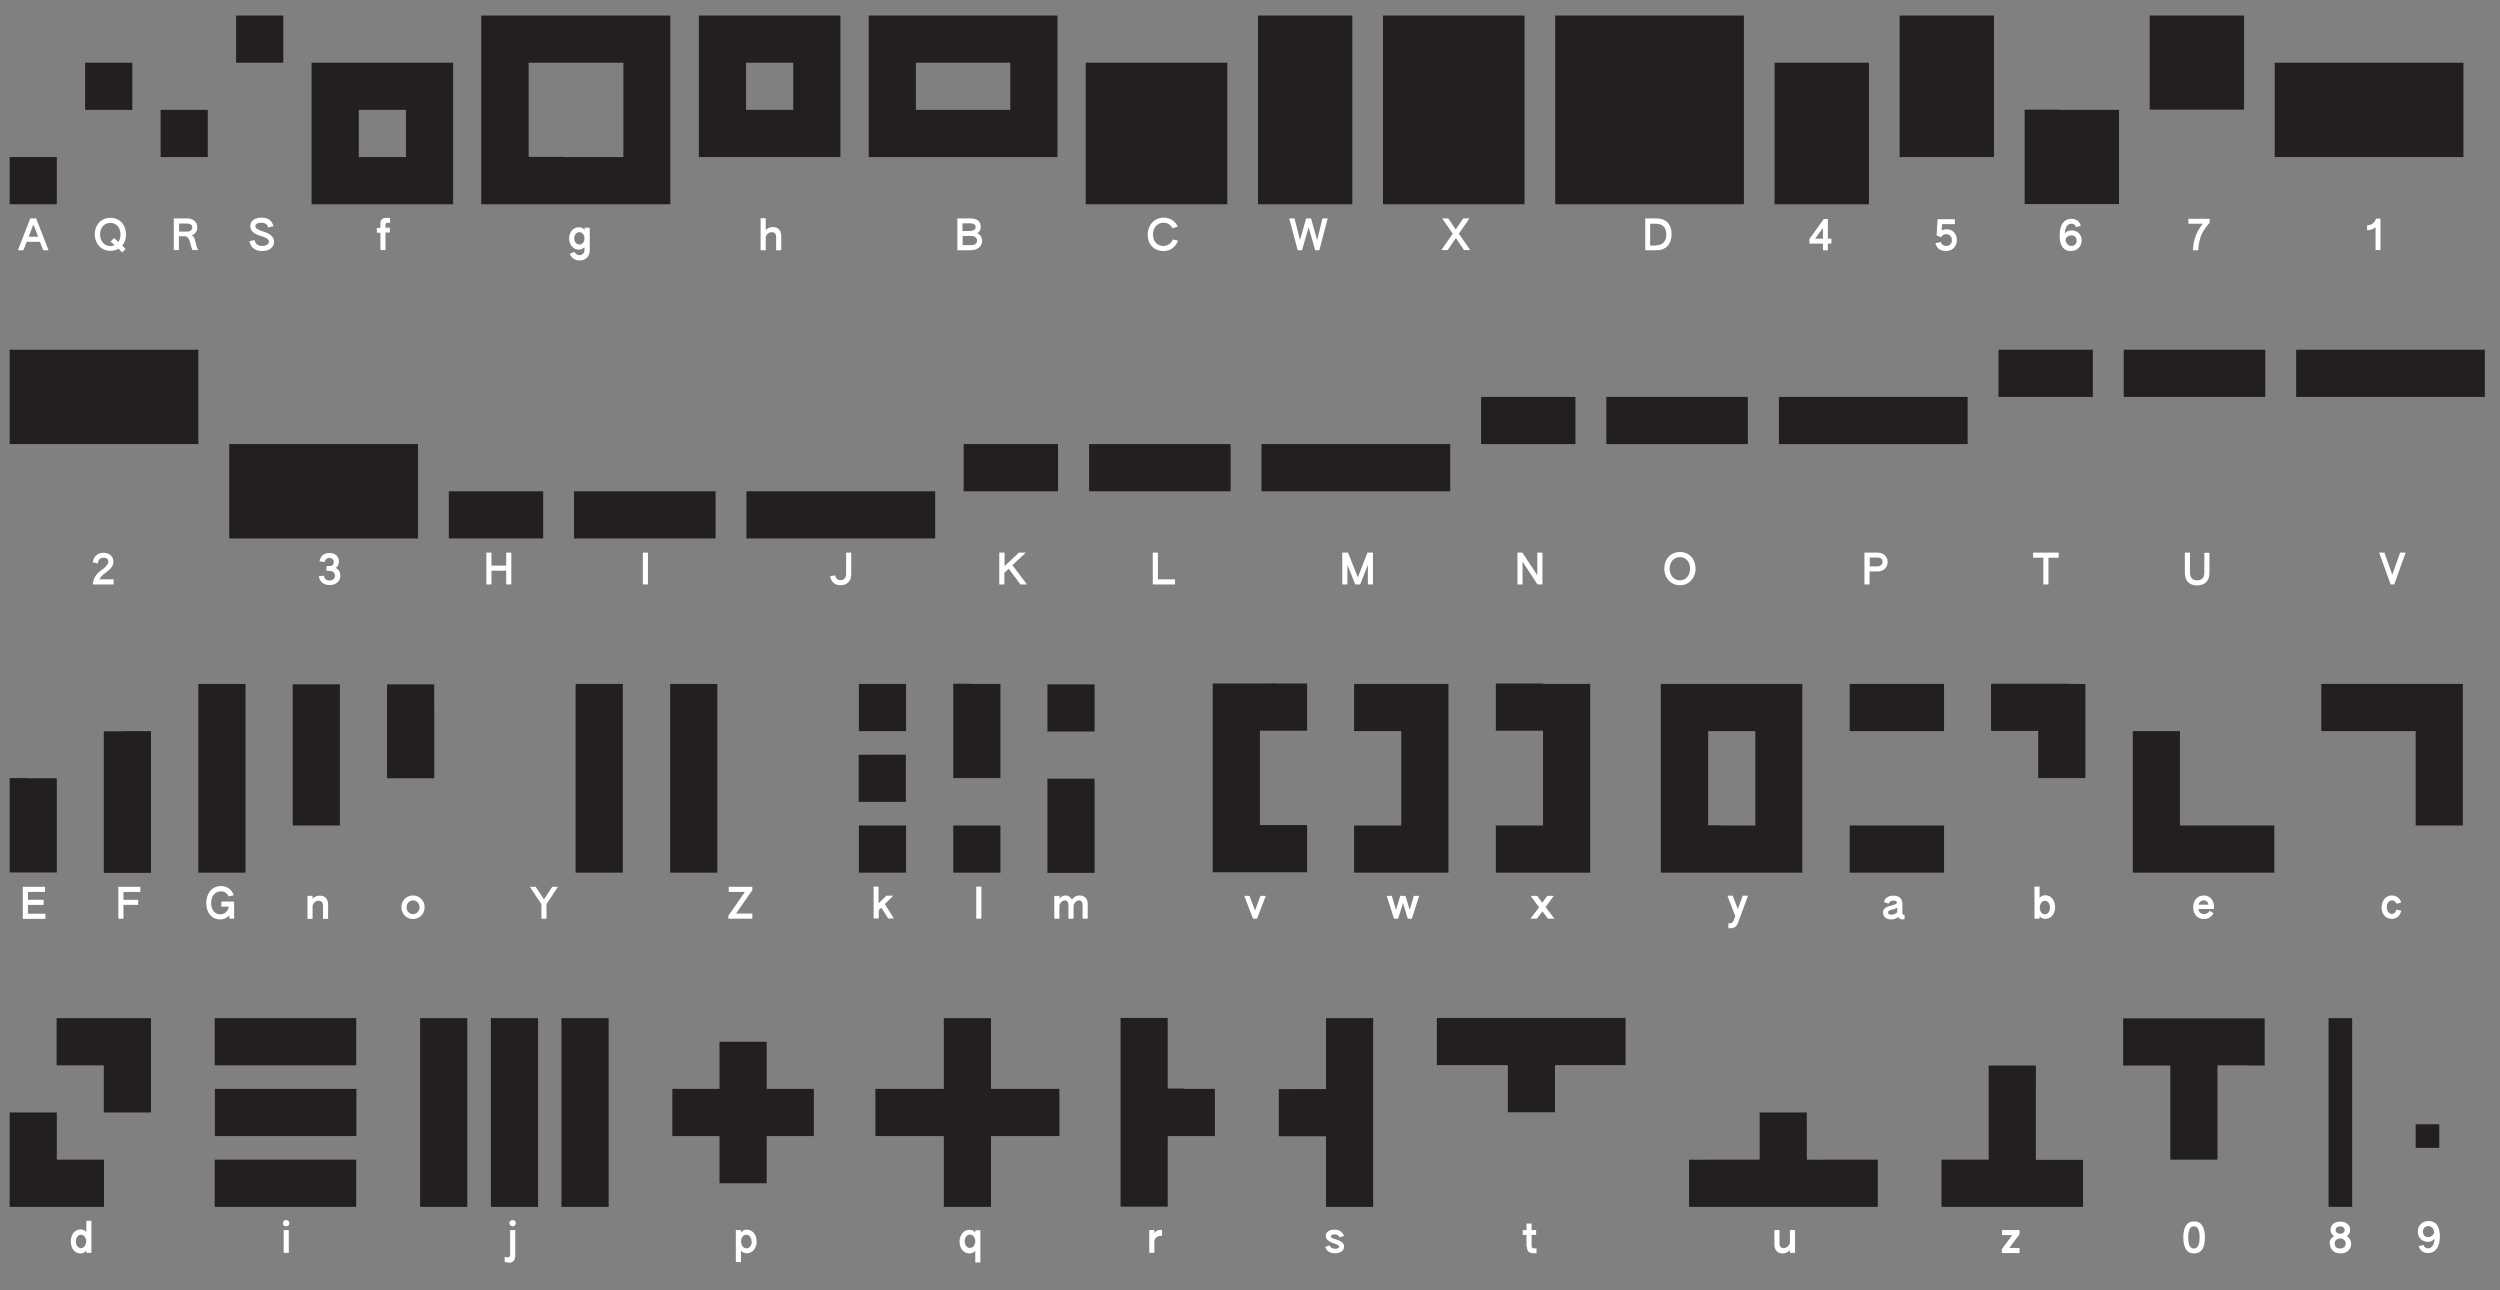 <?xml version="1.0" encoding="UTF-8"?>
<svg id="Layer_1" data-name="Layer 1" xmlns="http://www.w3.org/2000/svg" viewBox="0 0 127.17 65.62">
  <rect x="0" y="0" width="127.17" height="65.62" fill="#808080" stroke="none"/>
  <defs>
    <style>
      .cls-1 {
        fill: #231f20;
      }

      .cls-1, .cls-2 {
        stroke-width: 0px;
      }

      .cls-2 {
        fill: #fff;
      }
    </style>
  </defs>
  <g>
    <path class="cls-1" d="M1.7,7.99h1.19v2.4H.49v-2.4h1.21Z"/>
    <path class="cls-1" d="M5.54,3.19h1.19v.82c0,.26,0,.53,0,.79,0,.26,0,.53,0,.79h-2.4v-2.4h1.21Z"/>
    <path class="cls-1" d="M9.38,5.59h1.19v.82c0,.26,0,.53,0,.79,0,.26,0,.53,0,.79h-2.4v-2.4h1.21Z"/>
    <path class="cls-1" d="M13.22.79h1.19v.82c0,.26,0,.53,0,.79,0,.26,0,.53,0,.79h-2.4V.79h1.21Z"/>
    <path class="cls-1" d="M20.35,10.39h-4.5V3.19h7.2v7.2h-2.7ZM19.46,7.99h1.19v-.82c0-.26,0-.53,0-.79,0-.26,0-.53,0-.79h-2.4v.82c0,.26,0,.53,0,.79,0,.26,0,.53,0,.79h1.21Z"/>
    <path class="cls-1" d="M30.5,10.39h-6.02V.79h9.62v9.6h-3.61ZM28.7,7.99h3.01V3.19h-4.82v1.63c0,.53,0,1.06,0,1.58,0,.53,0,1.06,0,1.58h1.81Z"/>
    <path class="cls-1" d="M40.05,7.99h-4.5V.79h7.2v7.2h-2.7ZM39.16,5.59h1.19v-.82c0-.26,0-.53,0-.79,0-.26,0-.53,0-.79h-2.4v.82c0,.26,0,.53,0,.79,0,.26,0,.53,0,.79h1.21Z"/>
    <path class="cls-1" d="M44.19,5.29V.79h9.6v7.2h-9.6v-2.7ZM48.39,5.59h3v-2.4h-4.8v2.4h1.8Z"/>
    <path class="cls-1" d="M57.93,3.19h4.5v7.2h-7.2V3.19h2.7Z"/>
    <path class="cls-1" d="M65.79.79h3v3.25c0,1.06,0,2.13,0,3.19,0,1.06,0,2.11,0,3.16h-4.8V.79h1.8Z"/>
    <path class="cls-1" d="M71.74.79h5.81v9.6h-7.2V.79h1.39Z"/>
    <path class="cls-1" d="M82.71.79h6v3.25c0,1.06,0,2.13,0,3.19s0,2.11,0,3.16h-9.6V.79h3.6Z"/>
    <path class="cls-1" d="M90.27,3.19h.82c.26,0,.53,0,.79,0s.52,0,.78,0h.83c.26,0,.53,0,.79,0,.26,0,.53,0,.79,0v7.2h-4.8V3.19Z"/>
    <path class="cls-1" d="M96.63.79h.82c.26,0,.53,0,.79,0,.26,0,.52,0,.78,0h.83c.26,0,.53,0,.79,0,.26,0,.53,0,.79,0v7.2h-4.8V.79Z"/>
    <path class="cls-1" d="M104.79,5.59h3v1.63c0,.53,0,1.06,0,1.58,0,.53,0,1.06,0,1.58h-4.8v-4.8h1.8Z"/>
    <path class="cls-1" d="M111.15.79h3v1.63c0,.53,0,1.06,0,1.58,0,.53,0,1.06,0,1.58h-4.8V.79h1.8Z"/>
    <path class="cls-1" d="M125.31,3.19v.82c0,.26,0,.53,0,.79,0,.26,0,.52,0,.78v.83c0,.26,0,.53,0,.79,0,.26,0,.53,0,.79h-9.6V3.19h9.6Z"/>
    <path class="cls-1" d="M10.09,17.79v.82c0,.26,0,.53,0,.79,0,.26,0,.52,0,.78v.83c0,.26,0,.53,0,.79,0,.26,0,.53,0,.79H.49v-4.8h9.6Z"/>
    <path class="cls-1" d="M21.26,22.59v.82c0,.26,0,.53,0,.79,0,.26,0,.52,0,.78v.83c0,.26,0,.53,0,.79s0,.53,0,.79h-9.6v-4.8h9.6Z"/>
    <path class="cls-1" d="M22.83,27.39v-2.4h4.8v2.4h-4.8Z"/>
    <path class="cls-1" d="M36.4,24.99v2.4h-7.2v-2.4h7.2Z"/>
    <path class="cls-1" d="M47.57,24.99v2.4h-9.6v-2.4h9.6Z"/>
    <path class="cls-1" d="M53.82,22.59v2.4h-4.8v-2.4h4.8Z"/>
    <path class="cls-1" d="M62.6,22.59v2.4h-7.2v-2.4h7.2Z"/>
    <path class="cls-1" d="M73.77,22.59v2.4h-9.6v-2.4h9.6Z"/>
    <path class="cls-1" d="M80.14,20.19v2.4h-4.8v-2.4h4.8Z"/>
    <path class="cls-1" d="M88.91,20.19v2.4h-7.2v-2.4h7.2Z"/>
    <path class="cls-1" d="M100.09,20.19v2.4h-9.6v-2.4h9.6Z"/>
    <path class="cls-1" d="M106.46,17.79v2.4h-4.8v-2.4h4.8Z"/>
    <path class="cls-1" d="M115.23,17.79v2.4h-7.2v-2.4h7.2Z"/>
    <path class="cls-1" d="M126.4,17.79v2.4h-9.6v-2.4h9.6Z"/>
    <path class="cls-1" d="M1.39,39.59h1.5v1.63c0,.53,0,1.06,0,1.58,0,.53,0,1.06,0,1.58H.49v-4.8h.9Z"/>
    <path class="cls-1" d="M6.18,37.19h1.5v2.45c0,.79,0,1.58,0,2.38,0,.79,0,1.58,0,2.38h-2.4v-7.2h.9Z"/>
    <path class="cls-1" d="M10.99,34.79h1.5v3.25c0,1.06,0,2.13,0,3.19,0,1.06,0,2.11,0,3.16h-2.4v-9.6h.9Z"/>
    <path class="cls-1" d="M14.89,34.81h2.4v2.44c0,.79,0,1.58,0,2.38,0,.79,0,1.58,0,2.36h-2.4v-7.18Z"/>
    <path class="cls-1" d="M20.59,34.81h1.5c0-.67-.01-.09,0,1.75,0,1.84,0,2.85,0,3.03h-2.4v-4.78h.9Z"/>
    <path class="cls-1" d="M30.18,34.79h1.5v9.6h-2.4v-3.25c0-1.06,0-2.13,0-3.19,0-1.06,0-2.11,0-3.16h.9Z"/>
    <path class="cls-1" d="M34.99,34.79h1.5v3.25c0,1.06,0,2.13,0,3.19,0,1.06,0,2.11,0,3.16h-2.4v-9.6h.9Z"/>
    <path class="cls-1" d="M44.9,34.79h1.19v.82c0,.26,0,.53,0,.79,0,.26,0,.53,0,.79h-2.4v-2.4h1.21ZM44.49,38.39c.26,0,.53,0,.79,0,.26,0,.53,0,.8,0v.82c0,.26,0,.53,0,.79,0,.26,0,.53,0,.79h-2.4v-2.4h.8ZM44.9,41.99h1.19v.82c0,.26,0,.53,0,.79,0,.26,0,.53,0,.79h-2.4v-2.4h1.21Z"/>
    <path class="cls-1" d="M49.39,34.79h1.5v1.63c0,.53,0,1.06,0,1.58,0,.53,0,1.06,0,1.58h-2.4v-4.8h.9ZM49.7,41.99h1.19v.82c0,.26,0,.53,0,.79,0,.26,0,.53,0,.79h-2.4v-2.4h1.21Z"/>
    <path class="cls-1" d="M53.28,36v-1.19h2.4v.82c0,.26,0,.53,0,.79,0,.26,0,.53,0,.79h-2.4v-1.21ZM53.28,39.61h2.4v1.63c0,.53,0,1.06,0,1.58,0,.53,0,1.06,0,1.58h-2.4v-4.8Z"/>
    <path class="cls-1" d="M64.99,34.77h1.5v.82c0,.26,0,.53,0,.79,0,.26,0,.53,0,.79h-2.4v1.64c0,.53,0,1.06,0,1.58,0,.53,0,1.06,0,1.58h2.4v.82c0,.26,0,.53,0,.79,0,.26,0,.53,0,.79h-4.8v-9.6h2.4c.4-.01.7-.01.9-.01Z"/>
    <path class="cls-1" d="M71.28,34.79h2.4v9.6h-4.8c0-.26,0-.53,0-.79s0-.53,0-.79v-.82h2.4c0-.53,0-1.06,0-1.58,0-.53,0-1.06,0-1.58v-1.64h-2.4c0-.26,0-.53,0-.79,0-.26,0-.53,0-.79v-.82h2.4Z"/>
    <path class="cls-1" d="M78.49,37.17h-2.4v-2.4h2.4v2.4ZM78.49,44.39h-2.4v-2.4h2.4v2.4ZM78.49,44.39v-9.6h2.4v9.6h-2.4Z"/>
    <path class="cls-1" d="M91.68,44.39h-7.2v-9.6h7.2v9.6ZM87.51,41.99h1.78v-1.62c0-.54,0-1.07,0-1.6,0-.53,0-1.06,0-1.58h-2.4v1.63c0,.53,0,1.06,0,1.58,0,.53,0,1.06,0,1.58h.62Z"/>
    <path class="cls-1" d="M98.89,34.79v2.4h-4.8v-2.4h4.8ZM98.89,41.99v2.4h-4.8v-2.4h4.8Z"/>
    <path class="cls-1" d="M105.3,34.79h.78v.97c0,.71,0,1.42,0,2.12,0,.7,0,1.27,0,1.7h-2.4v-2.4h-2.4v-2.4h4.02Z"/>
    <path class="cls-1" d="M108.49,44.39v-7.2h2.4v4.8h4.8v2.4h-7.2Z"/>
    <path class="cls-1" d="M125.28,34.79v7.2h-2.4v-4.8h-4.8v-2.4h7.2Z"/>
    <path class="cls-1" d="M3.49,61.39H.49s-.04,0,0,0,.04,0,0,0v-4.8h2.4v2.4h2.4v.82c0,.26,0,.53,0,.79,0,.26,0,.53,0,.79h-1.8ZM7.68,51.79s.05,0,.03,0h-.06s-.01,0,.03,0v4.8h-2.4v-.73c0-.3,0-.59,0-.87,0-.28,0-.55,0-.8h-2.4v-2.4h4.8Z"/>
    <path class="cls-1" d="M18.12,51.79v2.4h-7.2v-2.4h7.2ZM13.36,55.39c.8,0,1.6,0,2.39,0,.79,0,1.58,0,2.38,0v2.4h-7.2v-2.4h2.44ZM18.12,58.99v2.4h-7.2v-2.4h7.2Z"/>
    <path class="cls-1" d="M21.37,51.79h2.4v3.25c0,1.06,0,2.13,0,3.19,0,1.06,0,2.11,0,3.16h-2.4v-9.6ZM24.97,51.79h2.4v9.6h-2.4v-9.6ZM28.56,51.79h2.4v3.25c0,1.06,0,2.13,0,3.19s0,2.11,0,3.16h-2.4v-9.6Z"/>
    <path class="cls-1" d="M35.01,55.39c.26,0,.53,0,.79,0,.26,0,.53,0,.8,0v-.82c0-.26,0-.53,0-.79,0-.26,0-.53,0-.79h2.4v.82c0,.26,0,.53,0,.79,0,.26,0,.53,0,.79h.82c.26,0,.53,0,.79,0,.26,0,.53,0,.79,0v2.4h-2.4v.82c0,.26,0,.53,0,.79,0,.26,0,.53,0,.79h-2.4v-.82c0-.26,0-.53,0-.79,0-.26,0-.53,0-.79h-2.4v-2.4h.8Z"/>
    <path class="cls-1" d="M45.73,55.39c.38,0,.75,0,1.13,0,.38,0,.76,0,1.15,0v-3.6h2.4v3.6h1.2c.38,0,.75,0,1.13,0,.38,0,.76,0,1.15,0v2.4h-3.48v3.6h-2.4v-3.6h-3.48v-2.4h1.2Z"/>
    <path class="cls-1" d="M60.22,55.39c.26,0,.53,0,.79,0,.26,0,.53,0,.79,0v2.4h-2.4v1.22c0,.4,0,.8,0,1.19,0,.4,0,.79,0,1.18h-2.4v-9.6h2.4v1.22c0,.4,0,.8,0,1.19,0,.4,0,.79,0,1.18h.82Z"/>
    <path class="cls-1" d="M67.45,54.2c0-.4,0-.79,0-1.19v-1.22h2.4v9.6h-2.4c0-.39,0-.79,0-1.18s0-.79,0-1.19v-1.22h-2.4v-2.4c.26,0,.53.01.79,0,.26,0,.53,0,.79,0h.82c0-.39,0-.79,0-1.18Z"/>
    <path class="cls-1" d="M75.5,54.18c-.4,0-.79,0-1.19,0h-1.22v-2.4h9.6v2.4c-.39,0-.79,0-1.18,0-.4,0-.79,0-1.19,0h-1.22v2.4h-2.4c0-.26,0-.53,0-.79,0-.26,0-.53,0-.79v-.82c-.39,0-.79,0-1.18,0Z"/>
    <path class="cls-1" d="M93.11,58.99c.4,0,.79,0,1.19,0h1.22v2.4h-9.6v-2.4c.39,0,.79.01,1.18,0,.4,0,.79,0,1.19,0h1.22v-2.4h2.4c0,.26-.01.53,0,.79,0,.26,0,.53,0,.79v.82c.39,0,.79.01,1.18,0Z"/>
    <path class="cls-1" d="M105.96,59.89v1.5h-7.2v-2.4h2.4c0-.53,0-1.06,0-1.58,0-.53,0-1.06,0-1.58v-1.63h2.4c0,.53.01,1.06,0,1.58,0,.53,0,1.06,0,1.6v1.62h2.4v.9Z"/>
    <path class="cls-1" d="M114.4,54.19h-1.6v1.62c0,.54,0,1.07,0,1.6,0,.53,0,1.06,0,1.58h-2.4v-1.63c0-.53,0-1.06,0-1.58,0-.53,0-1.06,0-1.58h-2.4v-2.4h7.2v2.4h-.8Z"/>
    <path class="cls-1" d="M118.45,57.79v-6h1.2v9.6h-1.2v-3.6Z"/>
    <path class="cls-1" d="M123.49,57.19h.59v1.2h-.41c-.14,0-.27,0-.4,0-.13,0-.26,0-.39,0v-1.2h.61Z"/>
  </g>
  <g>
    <path class="cls-2" d="M1.55,11.11h.29l.63,1.62h-.27l-.17-.43h-.67l-.17.43h-.28l.63-1.62ZM1.94,12.04l-.24-.62-.24.62h.48Z"/>
    <path class="cls-2" d="M4.82,11.93c0-.48.31-.85.8-.85s.79.38.79.85c0,.22-.07.42-.19.56.06.06.12.12.17.18l-.18.17c-.05-.06-.12-.12-.18-.19-.12.07-.26.11-.41.11-.46,0-.8-.36-.8-.84ZM5.83,12.47c-.07-.06-.14-.13-.2-.18l.17-.18c.07.06.14.13.22.2.07-.1.11-.23.11-.38,0-.34-.2-.59-.52-.59s-.52.26-.52.59.22.59.52.59c.08,0,.15-.02.22-.05Z"/>
    <path class="cls-2" d="M8.85,11.11h.67c.32,0,.52.2.52.46,0,.18-.1.33-.28.4.21.12.14.4.32.75h-.29c-.12-.2-.1-.7-.39-.7h-.3v.7h-.26v-1.62ZM9.52,11.78c.15,0,.26-.09.26-.21s-.1-.2-.26-.2h-.41v.41h.41Z"/>
    <path class="cls-2" d="M12.7,12.27l.25-.06c.04.2.17.3.38.3s.35-.09.35-.22c0-.12-.12-.2-.4-.28-.38-.11-.55-.28-.55-.51,0-.26.22-.43.58-.43.33,0,.53.15.6.44l-.27.06c-.04-.16-.15-.24-.35-.24-.18,0-.3.06-.3.18,0,.1.1.17.38.26.4.12.57.29.57.53,0,.28-.24.47-.6.47s-.59-.18-.65-.5Z"/>
    <path class="cls-2" d="M19.35,11.84h-.18v-.25h.18v-.22c0-.19.1-.29.32-.29.05,0,.11,0,.17.02v.24s-.07-.01-.1-.01c-.1,0-.13.04-.13.12v.13h.22v.25h-.22v.89h-.26v-.89Z"/>
    <path class="cls-2" d="M28.98,12.91l.24-.1c.06.12.16.17.25.17.14,0,.26-.1.26-.26v-.15c-.08.09-.18.13-.29.13-.28,0-.49-.25-.49-.57s.2-.57.5-.57c.1,0,.21.03.29.14v-.12h.26v1.15c0,.33-.22.52-.52.52-.21,0-.39-.1-.49-.32ZM29.73,12.12c0-.18-.11-.31-.26-.31s-.26.14-.26.31.11.32.26.32.26-.13.26-.31Z"/>
    <path class="cls-2" d="M38.69,11.1h.26v.6c.11-.11.23-.15.37-.15.25,0,.42.16.42.45v.73h-.26v-.68c0-.17-.09-.24-.22-.24-.14,0-.26.09-.31.25v.67h-.26v-1.62Z"/>
    <path class="cls-2" d="M48.7,11.11h.66c.34,0,.53.15.53.42,0,.15-.06.27-.18.34.16.06.25.2.25.38,0,.28-.24.48-.58.48h-.68v-1.62ZM49.31,11.75c.2,0,.32-.07.32-.2s-.11-.19-.3-.19h-.37v.39h.35ZM49.38,12.47c.2,0,.32-.08.32-.23s-.12-.24-.33-.24h-.4v.47h.41Z"/>
    <path class="cls-2" d="M58.38,11.94c0-.5.35-.87.82-.87.32,0,.58.17.71.46l-.27.08c-.09-.18-.25-.28-.45-.28-.32,0-.54.25-.54.6s.22.58.52.58c.23,0,.4-.12.49-.33l.26.06c-.12.34-.39.53-.74.53-.47,0-.8-.34-.8-.83Z"/>
    <path class="cls-2" d="M65.58,11.11h.27l.28,1.1.31-1.1h.25l.31,1.1.27-1.1h.27l-.43,1.62h-.21l-.33-1.17-.34,1.17h-.22l-.43-1.62Z"/>
    <path class="cls-2" d="M73.9,11.89l-.54-.78h.31l.38.56.38-.56h.32l-.54.78.58.83h-.32l-.41-.61-.42.61h-.32l.58-.84Z"/>
    <path class="cls-2" d="M83.69,11.11h.57c.5,0,.77.31.77.8s-.27.82-.77.82h-.57v-1.62ZM84.22,12.48c.35,0,.54-.19.54-.56s-.2-.54-.54-.54h-.28v1.11h.28Z"/>
    <path class="cls-2" d="M92.73,12.39h-.69v-.23l.73-1.02h.21v1h.18v.25h-.18v.34h-.25v-.34ZM92.73,12.14v-.54l-.4.54h.4Z"/>
    <path class="cls-2" d="M98.46,12.37l.26-.06c.05.14.16.2.28.2.18,0,.29-.12.29-.3s-.13-.3-.29-.3c-.12,0-.21.07-.27.16l-.22-.1.05-.82h.88v.25h-.65l-.02.32c.09-.04.17-.06.25-.06.31,0,.52.23.52.55s-.21.56-.56.56c-.26,0-.45-.12-.53-.39Z"/>
    <path class="cls-2" d="M104.77,11.97c0-.54.22-.84.6-.84.25,0,.41.13.48.36l-.25.06c-.04-.12-.12-.17-.23-.17-.2,0-.32.18-.34.49.1-.11.21-.15.35-.15.3,0,.51.21.51.51s-.22.54-.55.54c-.37,0-.57-.27-.57-.79ZM105.63,12.23c0-.16-.1-.26-.26-.26-.14,0-.25.08-.3.2.01.21.13.34.3.34.16,0,.27-.12.27-.28Z"/>
    <path class="cls-2" d="M112.05,11.38h-.73v-.25h1.08v.2c-.34.4-.54.69-.58,1.4h-.27c.03-.56.18-.94.5-1.35Z"/>
    <path class="cls-2" d="M120.83,11.57c-.11.1-.28.14-.42.14v-.25c.25,0,.41-.17.45-.34h.23v1.6h-.25v-1.16Z"/>
    <path class="cls-2" d="M5.18,28.99c.26-.2.33-.3.33-.42,0-.14-.09-.2-.24-.2-.18,0-.28.1-.29.29l-.26-.05c.03-.3.24-.49.55-.49s.5.2.5.45c0,.14-.05.31-.37.54-.2.15-.29.25-.34.36h.72v.26h-1.06c.02-.27.12-.5.45-.74Z"/>
    <path class="cls-2" d="M16.21,29.32l.26-.04c.04.18.15.25.29.25.16,0,.28-.09.28-.24,0-.14-.1-.25-.27-.25h-.16v-.25h.17c.13,0,.2-.09.2-.2,0-.12-.09-.21-.22-.21-.14,0-.23.09-.25.21l-.26-.04c.05-.26.22-.42.51-.42s.48.17.48.43c0,.15-.06.27-.17.33.15.06.24.2.24.4,0,.29-.22.47-.54.47-.3,0-.49-.15-.56-.45Z"/>
    <path class="cls-2" d="M24.74,28.11h.26v.66h.75v-.66h.26v1.62h-.26v-.7h-.75v.7h-.26v-1.62Z"/>
    <path class="cls-2" d="M32.7,28.11h.26v1.62h-.26v-1.62Z"/>
    <path class="cls-2" d="M42.23,29.3l.26-.03c.02.17.13.24.27.24.16,0,.28-.1.28-.3v-1.1h.26v1.1c0,.36-.22.56-.54.56-.28,0-.49-.16-.53-.47Z"/>
    <path class="cls-2" d="M50.84,28.11h.26v.69l.73-.69h.35l-.68.64.74.98h-.33l-.6-.8-.22.21v.59h-.26v-1.62Z"/>
    <path class="cls-2" d="M58.64,28.11h.26v1.36h.87v.26h-1.13v-1.62Z"/>
    <path class="cls-2" d="M68.29,28.11h.28l.5,1.26.49-1.26h.28v1.62h-.26v-1l-.39,1h-.25l-.4-1v1h-.26v-1.62Z"/>
    <path class="cls-2" d="M77.19,28.11h.25l.76,1.15v-1.15h.26v1.62h-.25l-.76-1.16v1.16h-.26v-1.62Z"/>
    <path class="cls-2" d="M84.66,28.93c0-.48.31-.85.8-.85s.79.38.79.85-.33.84-.79.84-.8-.36-.8-.84ZM85.97,28.93c0-.34-.2-.59-.52-.59s-.52.26-.52.59.22.59.52.59.52-.24.52-.59Z"/>
    <path class="cls-2" d="M94.84,28.11h.66c.32,0,.52.21.52.48s-.2.48-.52.48h-.4v.66h-.26v-1.62ZM95.5,28.81c.15,0,.26-.09.26-.23s-.1-.22-.26-.22h-.39v.45h.39Z"/>
    <path class="cls-2" d="M103.94,28.37h-.52v-.26h1.3v.26h-.52v1.36h-.26v-1.36Z"/>
    <path class="cls-2" d="M111.14,29.13v-1.02h.26v1.02c0,.26.13.39.36.39s.37-.12.37-.38v-1.02h.26v1.02c0,.42-.25.64-.63.64s-.62-.22-.62-.64Z"/>
    <path class="cls-2" d="M121.01,28.11h.28l.4,1.13.4-1.13h.28l-.58,1.62h-.18l-.59-1.62Z"/>
    <path class="cls-2" d="M1.16,45.11h1.13v.26h-.87v.4h.8v.26h-.8v.45h.89v.26h-1.15v-1.62Z"/>
    <path class="cls-2" d="M6.03,45.11h1.11v.26h-.86v.4h.75v.26h-.75v.7h-.26v-1.62Z"/>
    <path class="cls-2" d="M10.49,45.94c0-.47.28-.87.75-.87.32,0,.55.18.65.47l-.26.06c-.08-.18-.22-.26-.4-.26-.31,0-.49.27-.49.6,0,.37.21.57.47.57.21,0,.39-.15.43-.39h-.38v-.26h.65v.87h-.23l-.02-.17c-.1.13-.27.21-.46.21-.42,0-.71-.34-.71-.83Z"/>
    <path class="cls-2" d="M15.64,45.57h.26v.14c.11-.11.23-.15.37-.15.25,0,.42.16.42.45v.73h-.26v-.68c0-.17-.09-.24-.22-.24-.14,0-.26.09-.31.25v.67h-.26v-1.16Z"/>
    <path class="cls-2" d="M20.42,46.15c0-.35.26-.6.59-.6s.59.26.59.6-.26.6-.59.6-.59-.26-.59-.6ZM21.34,46.15c0-.2-.15-.35-.33-.35s-.33.15-.33.35.15.35.33.35.33-.15.33-.35Z"/>
    <path class="cls-2" d="M27.54,45.99l-.59-.88h.3l.42.64.42-.64h.29l-.58.88v.74h-.26v-.74Z"/>
    <path class="cls-2" d="M37.06,46.57l.83-1.2h-.82v-.26h1.2v.17l-.83,1.19h.83v.26h-1.22v-.16Z"/>
    <path class="cls-2" d="M44.43,45.1h.26v.85l.4-.39h.35l-.43.43.46.73h-.29l-.35-.55-.13.13v.42h-.26v-1.63Z"/>
    <path class="cls-2" d="M49.66,45.1h.26v1.63h-.26v-1.63Z"/>
    <path class="cls-2" d="M53.64,45.57h.26v.13c.09-.1.2-.15.31-.15.13,0,.24.07.32.21.1-.14.23-.21.39-.21.24,0,.41.16.41.41v.77h-.26v-.68c0-.16-.07-.25-.18-.25-.12,0-.24.1-.28.25v.68h-.26v-.67c0-.17-.07-.26-.18-.26-.12,0-.24.1-.28.25v.68h-.26v-1.16Z"/>
    <path class="cls-2" d="M63.29,45.57h.27l.28.75.28-.75h.27l-.45,1.16h-.2l-.45-1.16Z"/>
    <path class="cls-2" d="M70.53,45.57h.27l.21.72.22-.72h.26l.22.72.21-.72h.27l-.37,1.16h-.21l-.24-.79-.25.79h-.21l-.37-1.16Z"/>
    <path class="cls-2" d="M78.28,46.14l-.42-.57h.33l.26.35.26-.35h.33l-.42.57.45.59h-.33l-.28-.37-.28.37h-.33l.45-.59Z"/>
    <path class="cls-2" d="M87.92,46.97c.17,0,.23-.04.27-.15l.08-.21-.4-1.05h.27l.26.68.25-.68h.27l-.5,1.35c-.09.25-.2.32-.5.31v-.26Z"/>
    <path class="cls-2" d="M95.78,46.43c0-.17.12-.28.3-.33.27-.07.41-.11.41-.19,0-.06-.07-.1-.17-.1-.13,0-.21.06-.25.16l-.24-.09c.06-.21.24-.32.49-.32.28,0,.45.15.45.42v.47c0,.06.05.1.11.08v.22s-.08.02-.11.02c-.09,0-.17-.05-.21-.12-.09.07-.23.12-.36.12-.24,0-.41-.13-.41-.33ZM96.51,46.41v-.23c-.24.12-.47.09-.47.23,0,.08.07.12.17.12.11,0,.23-.05.29-.12Z"/>
    <path class="cls-2" d="M103.75,46.61v.12h-.26v-1.63h.26v.57c.08-.09.19-.13.3-.13.28,0,.49.26.49.6s-.2.6-.5.6c-.12,0-.22-.04-.3-.15ZM104.28,46.16c0-.19-.11-.34-.26-.34s-.26.15-.26.35.11.34.26.34.26-.15.26-.34Z"/>
    <path class="cls-2" d="M111.56,46.15c0-.35.22-.6.54-.6s.52.24.52.6v.09h-.79c.02.16.13.26.29.26.12,0,.22-.06.28-.17l.2.12c-.11.2-.28.3-.49.3-.34,0-.55-.25-.55-.61ZM112.34,46.02c-.02-.13-.11-.22-.24-.22s-.24.09-.26.22h.51Z"/>
    <path class="cls-2" d="M121.15,46.15c0-.35.22-.6.52-.6.23,0,.4.14.48.36l-.25.06c-.05-.12-.13-.17-.22-.17-.16,0-.27.15-.27.34s.11.35.26.35c.11,0,.2-.08.23-.22l.25.06c-.07.27-.25.41-.48.41-.33,0-.53-.26-.53-.61Z"/>
    <path class="cls-2" d="M3.6,63.15c0-.35.21-.61.49-.61.11,0,.22.04.3.13v-.57h.26v1.63h-.26v-.12c-.08.11-.18.15-.3.15-.29,0-.49-.26-.49-.6ZM4.39,63.16c0-.19-.11-.35-.27-.35s-.26.15-.26.34.11.34.26.34.26-.15.26-.34Z"/>
    <path class="cls-2" d="M14.39,62.22c0-.09.07-.16.16-.16s.17.07.17.16-.07.16-.17.16-.16-.07-.16-.16ZM14.43,62.57h.26v1.16h-.26v-1.16Z"/>
    <path class="cls-2" d="M25.67,64.19v-.26c.07.02.11.03.15.03.09,0,.13-.05.13-.16v-1.23h.26v1.28c0,.26-.11.38-.32.38-.07,0-.15-.02-.22-.04ZM25.91,62.22c0-.09.07-.16.17-.16s.16.07.16.16-.07.16-.16.16-.17-.07-.17-.16Z"/>
    <path class="cls-2" d="M37.43,62.57h.26v.13c.08-.11.18-.15.3-.15.29,0,.5.26.5.6s-.21.6-.5.6c-.12,0-.22-.04-.3-.13v.58h-.26v-1.64ZM38.23,63.15c0-.19-.11-.34-.27-.34s-.26.15-.26.34.11.35.27.35.27-.15.27-.34Z"/>
    <path class="cls-2" d="M49.61,63.63c-.08.09-.19.13-.3.13-.29,0-.5-.26-.5-.6s.21-.6.5-.6c.12,0,.23.04.3.15v-.13h.26v1.64h-.26v-.58ZM49.61,63.14c0-.19-.11-.34-.27-.34s-.27.15-.27.34.11.34.27.34.27-.16.27-.35Z"/>
    <path class="cls-2" d="M58.46,62.57h.26v.15c.09-.12.21-.17.39-.16v.3c-.26,0-.39.11-.39.34v.53h-.26v-1.16Z"/>
    <path class="cls-2" d="M67.41,63.42l.23-.07c.04.12.14.17.28.17.12,0,.2-.04.2-.1s-.08-.11-.26-.17c-.29-.09-.42-.22-.42-.38,0-.2.18-.32.44-.32.25,0,.41.11.49.32l-.24.07c-.04-.11-.12-.15-.25-.15-.11,0-.18.04-.18.1s.06.1.24.15c.3.09.43.2.43.37,0,.21-.18.34-.46.34s-.44-.12-.5-.34Z"/>
    <path class="cls-2" d="M77.65,63.41v-.59h-.19v-.25h.19v-.33h.26v.33h.23v.25h-.23v.53c0,.12.04.15.11.15h.14v.25s-.09,0-.14,0c-.25,0-.35-.1-.35-.35Z"/>
    <path class="cls-2" d="M90.26,63.29v-.72h.26v.69c0,.16.09.23.21.23.13,0,.27-.1.32-.26v-.66h.26v1.16h-.26v-.14c-.11.12-.23.17-.37.17-.26,0-.42-.17-.42-.46Z"/>
    <path class="cls-2" d="M101.83,63.54l.53-.71h-.52v-.26h.89v.21l-.52.7h.52v.26h-.9v-.19Z"/>
    <path class="cls-2" d="M111.06,62.95c0-.53.18-.82.55-.82s.55.29.55.82-.18.81-.55.81-.55-.29-.55-.81ZM111.89,62.95c0-.4-.11-.57-.29-.57s-.29.17-.29.57.11.56.29.56.29-.18.29-.56Z"/>
    <path class="cls-2" d="M118.5,63.27c0-.15.06-.29.23-.39-.11-.07-.18-.18-.18-.32,0-.25.2-.42.5-.42s.5.18.5.42c0,.14-.07.26-.18.32.16.1.23.24.23.39,0,.29-.22.49-.54.49s-.54-.2-.54-.49ZM119.32,63.26c0-.16-.12-.26-.28-.26s-.28.1-.28.26.11.25.28.25.28-.1.28-.25ZM119.27,62.57c0-.11-.1-.19-.23-.19s-.23.08-.23.19.1.19.23.19.23-.08.23-.19Z"/>
    <path class="cls-2" d="M123.03,63.39l.25-.06c.04.12.12.17.23.17.19,0,.31-.18.34-.49-.1.11-.22.16-.35.16-.29,0-.51-.21-.51-.52s.22-.54.55-.54c.37,0,.57.27.57.79s-.22.84-.6.84c-.25,0-.41-.13-.48-.36ZM123.82,62.71c0-.21-.13-.34-.3-.34-.16,0-.27.12-.27.28s.1.28.27.28c.14,0,.24-.09.3-.21Z"/>
  </g>
</svg>